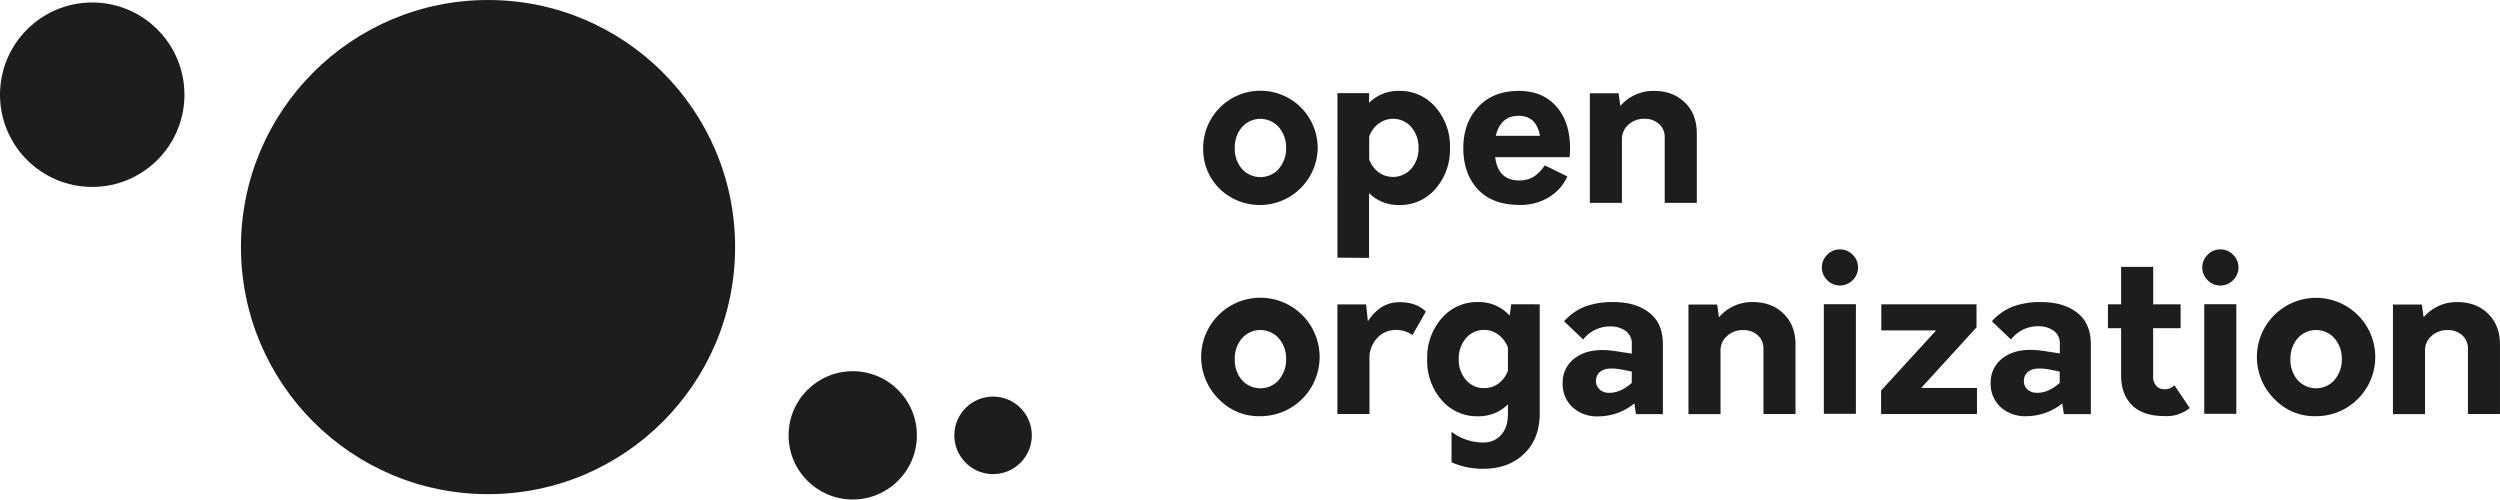 <svg xmlns="http://www.w3.org/2000/svg" viewBox="0 0 935.23 186.86" fill="#1d1d1b" xmlns:v="https://vecta.io/nano"><circle cx="34.5" cy="35.43" r="34.5"/><circle cx="182.57" cy="92.43" r="92.43"/><circle cx="319" cy="162.86" r="24"/><circle cx="371.5" cy="162.86" r="14.5"/><path d="M456.17 70.54a20.75 20.75 0 0 1-6.07-15.18 21.42 21.42 0 1 1 42.84 0 21.65 21.65 0 0 1-36.77 15.18zm22.25-7.47a11.37 11.37 0 0 0 2.7-7.71 11.53 11.53 0 0 0-2.7-7.76 9.2 9.2 0 0 0-13.84 0 11.62 11.62 0 0 0-2.66 7.8 11.43 11.43 0 0 0 2.66 7.75 9.27 9.27 0 0 0 13.84 0zm58.64-22.94a22.25 22.25 0 0 1 5.37 15.23 22.22 22.22 0 0 1-5.37 15.22 17.4 17.4 0 0 1-13.67 6.12 15.56 15.56 0 0 1-11.24-4.44v24.22l-11.82-.09V34.84h11.82v3.61A15.55 15.55 0 0 1 523.39 34a17.43 17.43 0 0 1 13.67 6.13zM528 63.07a11.49 11.49 0 0 0 2.66-7.71A11.66 11.66 0 0 0 528 47.6a9 9 0 0 0-12.32-1.31 10.29 10.29 0 0 0-3.48 4.8v8.53a10.24 10.24 0 0 0 3.44 4.77A9.19 9.19 0 0 0 528 63.07zm59.16-4.27h-27.82q1.06 8.7 9 8.7a10.15 10.15 0 0 0 5.22-1.27 14.41 14.41 0 0 0 4.31-4.39l8.47 4.16a17.52 17.52 0 0 1-7 7.84 20.42 20.42 0 0 1-10.75 2.83q-10.33 0-15.76-5.87-5.43-5.87-5.42-15.47Q547.43 46 553 40q5.57-6 15.18-6 8.87 0 14 5.79 5.13 5.79 5.17 15.55a26.77 26.77 0 0 1-.19 3.46zm-27.58-8h16.5q-1.32-7.47-8-7.47-6.68 0-8.5 7.43zm70.75-12.43q4.44 4.35 4.43 11.57v25.94h-12V51.42a6.5 6.5 0 0 0-2.13-5.05 7.89 7.89 0 0 0-5.5-1.93 8.46 8.46 0 0 0-5.95 2.22 7 7 0 0 0-2.43 5.41v23.81h-12v-41h10.75l.66 4.76A16.23 16.23 0 0 1 618.67 34q7.23 0 11.66 4.37zM456.17 149.54a22.16 22.16 0 1 1 15.35 6.16 20.75 20.75 0 0 1-15.35-6.16zm22.25-7.47a11.37 11.37 0 0 0 2.7-7.71 11.53 11.53 0 0 0-2.7-7.76 9.2 9.2 0 0 0-13.84 0 11.62 11.62 0 0 0-2.66 7.8 11.43 11.43 0 0 0 2.66 7.75 9.27 9.27 0 0 0 13.84 0zm54.98-25.52l-5 8.78a10.69 10.69 0 0 0-6.41-1.89 9.17 9.17 0 0 0-6.77 3 10.86 10.86 0 0 0-2.91 7.92v20.52h-12v-41h10.75l.65 6.32q4.6-7.14 11.74-7.14c4.23-.06 7.55 1.13 9.95 3.49zm42.6-2.71v40.87q0 9.36-5.79 15-5.79 5.64-15.3 5.66a28.49 28.49 0 0 1-11.91-2.44v-11.41a19.4 19.4 0 0 0 12 4 8.51 8.51 0 0 0 6.52-2.79q2.6-2.81 2.59-8v-3.45a15.49 15.49 0 0 1-11.16 4.44 17.36 17.36 0 0 1-13.71-6.12 22.3 22.3 0 0 1-5.34-15.22 22.32 22.32 0 0 1 5.34-15.23 17.38 17.38 0 0 1 13.7-6.15 15.31 15.31 0 0 1 11.81 5.09l.58-4.27zm-15.39 29.59a10.6 10.6 0 0 0 3.49-4.72V130a10.68 10.68 0 0 0-3.53-4.76 8.47 8.47 0 0 0-5.25-1.81 8.7 8.7 0 0 0-6.94 3.12 11.58 11.58 0 0 0-2.67 7.8 11.39 11.39 0 0 0 2.67 7.75 8.76 8.76 0 0 0 6.94 3.08 8.59 8.59 0 0 0 5.29-1.75zM617 117q5.09 3.93 5.08 11.82v26.1H612l-.58-4a21.63 21.63 0 0 1-13.54 4.85 13.6 13.6 0 0 1-9.6-3.41 11.85 11.85 0 0 1-3.7-9.15 11.17 11.17 0 0 1 5.3-9.73q5.3-3.57 14.73-2.09l5.83.9v-3.53a5.69 5.69 0 0 0-2.34-5 9.79 9.79 0 0 0-5.79-1.64 12.65 12.65 0 0 0-10.06 4.88l-7.14-6.81a20.71 20.71 0 0 1 7.71-5.46 29.34 29.34 0 0 1 10.67-1.73q8.51 0 13.51 4zm-18.55 28.76a5.33 5.33 0 0 0 3.61 1.19q4.18 0 8.37-3.69V139l-3.28-.66c-3.62-.71-6.2-.63-7.76.24a4.2 4.2 0 0 0-2.34 3.86 4 4 0 0 0 1.44 3.28zm68.81-28.39q4.44 4.35 4.43 11.57v25.94h-12v-24.46a6.5 6.5 0 0 0-2.13-5 7.89 7.89 0 0 0-5.5-1.93 8.46 8.46 0 0 0-6 2.22 7 7 0 0 0-2.42 5.41v23.81h-12v-41h10.75l.66 4.76a16.23 16.23 0 0 1 12.56-5.69q7.22 0 11.65 4.37zm16.29-12.56a6.64 6.64 0 0 1 0-9.52 6.51 6.51 0 0 1 4.72-2 6.59 6.59 0 0 1 4.8 2 6.64 6.64 0 0 1 0 9.52 6.63 6.63 0 0 1-4.8 2 6.55 6.55 0 0 1-4.72-2zm-1.27 9h12v41h-12zm21.42 32.28l20.6-22.49h-20.52v-9.76h35.62v8.62l-20.68 22.65h20.85v9.77H703.7zM777.07 117q5.1 3.93 5.09 11.82v26.1h-10.09l-.58-4A21.63 21.63 0 0 1 758 155.7a13.6 13.6 0 0 1-9.6-3.41 11.82 11.82 0 0 1-3.7-9.15 11.17 11.17 0 0 1 5.3-9.73q5.29-3.57 14.73-2.09l5.83.9v-3.53a5.69 5.69 0 0 0-2.34-5 9.79 9.79 0 0 0-5.79-1.64 12.65 12.65 0 0 0-10.14 4.95l-7.14-6.81a20.63 20.63 0 0 1 7.71-5.46 29.34 29.34 0 0 1 10.67-1.73q8.47 0 13.54 4zm-18.55 28.76a5.37 5.37 0 0 0 3.62 1.19q4.18 0 8.37-3.69V139l-3.29-.66q-5.41-1.06-7.75.24a4.2 4.2 0 0 0-2.34 3.86 4 4 0 0 0 1.39 3.28zm60.66 6.9a13.9 13.9 0 0 1-9.36 3q-8.13 0-12.23-4.07-4.1-4.07-4.1-11.12v-17.69h-4.93v-8.94h4.93v-14h12v14h10.26v8.94h-10.28v17.81a5.39 5.39 0 0 0 1.15 3.74 4 4 0 0 0 3.12 1.27 4.82 4.82 0 0 0 3.69-1.48zm6.68-47.85a6.64 6.64 0 0 1 0-9.52 6.51 6.51 0 0 1 4.72-2 6.59 6.59 0 0 1 4.8 2 6.62 6.62 0 0 1 0 9.52 6.63 6.63 0 0 1-4.8 2 6.55 6.55 0 0 1-4.72-2zm-1.27 9h12v41h-12zm26.51 35.73a22.14 22.14 0 1 1 15.35 6.16 20.75 20.75 0 0 1-15.35-6.16zm22.24-7.47a11.33 11.33 0 0 0 2.71-7.71 11.49 11.49 0 0 0-2.71-7.76 9.18 9.18 0 0 0-13.83 0 11.58 11.58 0 0 0-2.67 7.8 11.39 11.39 0 0 0 2.67 7.75 9.26 9.26 0 0 0 13.83 0zm57.45-24.7q4.44 4.35 4.44 11.57v25.94h-12v-24.46a6.5 6.5 0 0 0-2.13-5 7.87 7.87 0 0 0-5.5-1.93 8.48 8.48 0 0 0-6 2.22 7 7 0 0 0-2.42 5.41v23.81h-12v-41H906l.65 4.76a16.23 16.23 0 0 1 12.49-5.69q7.22 0 11.65 4.37z"/></svg>